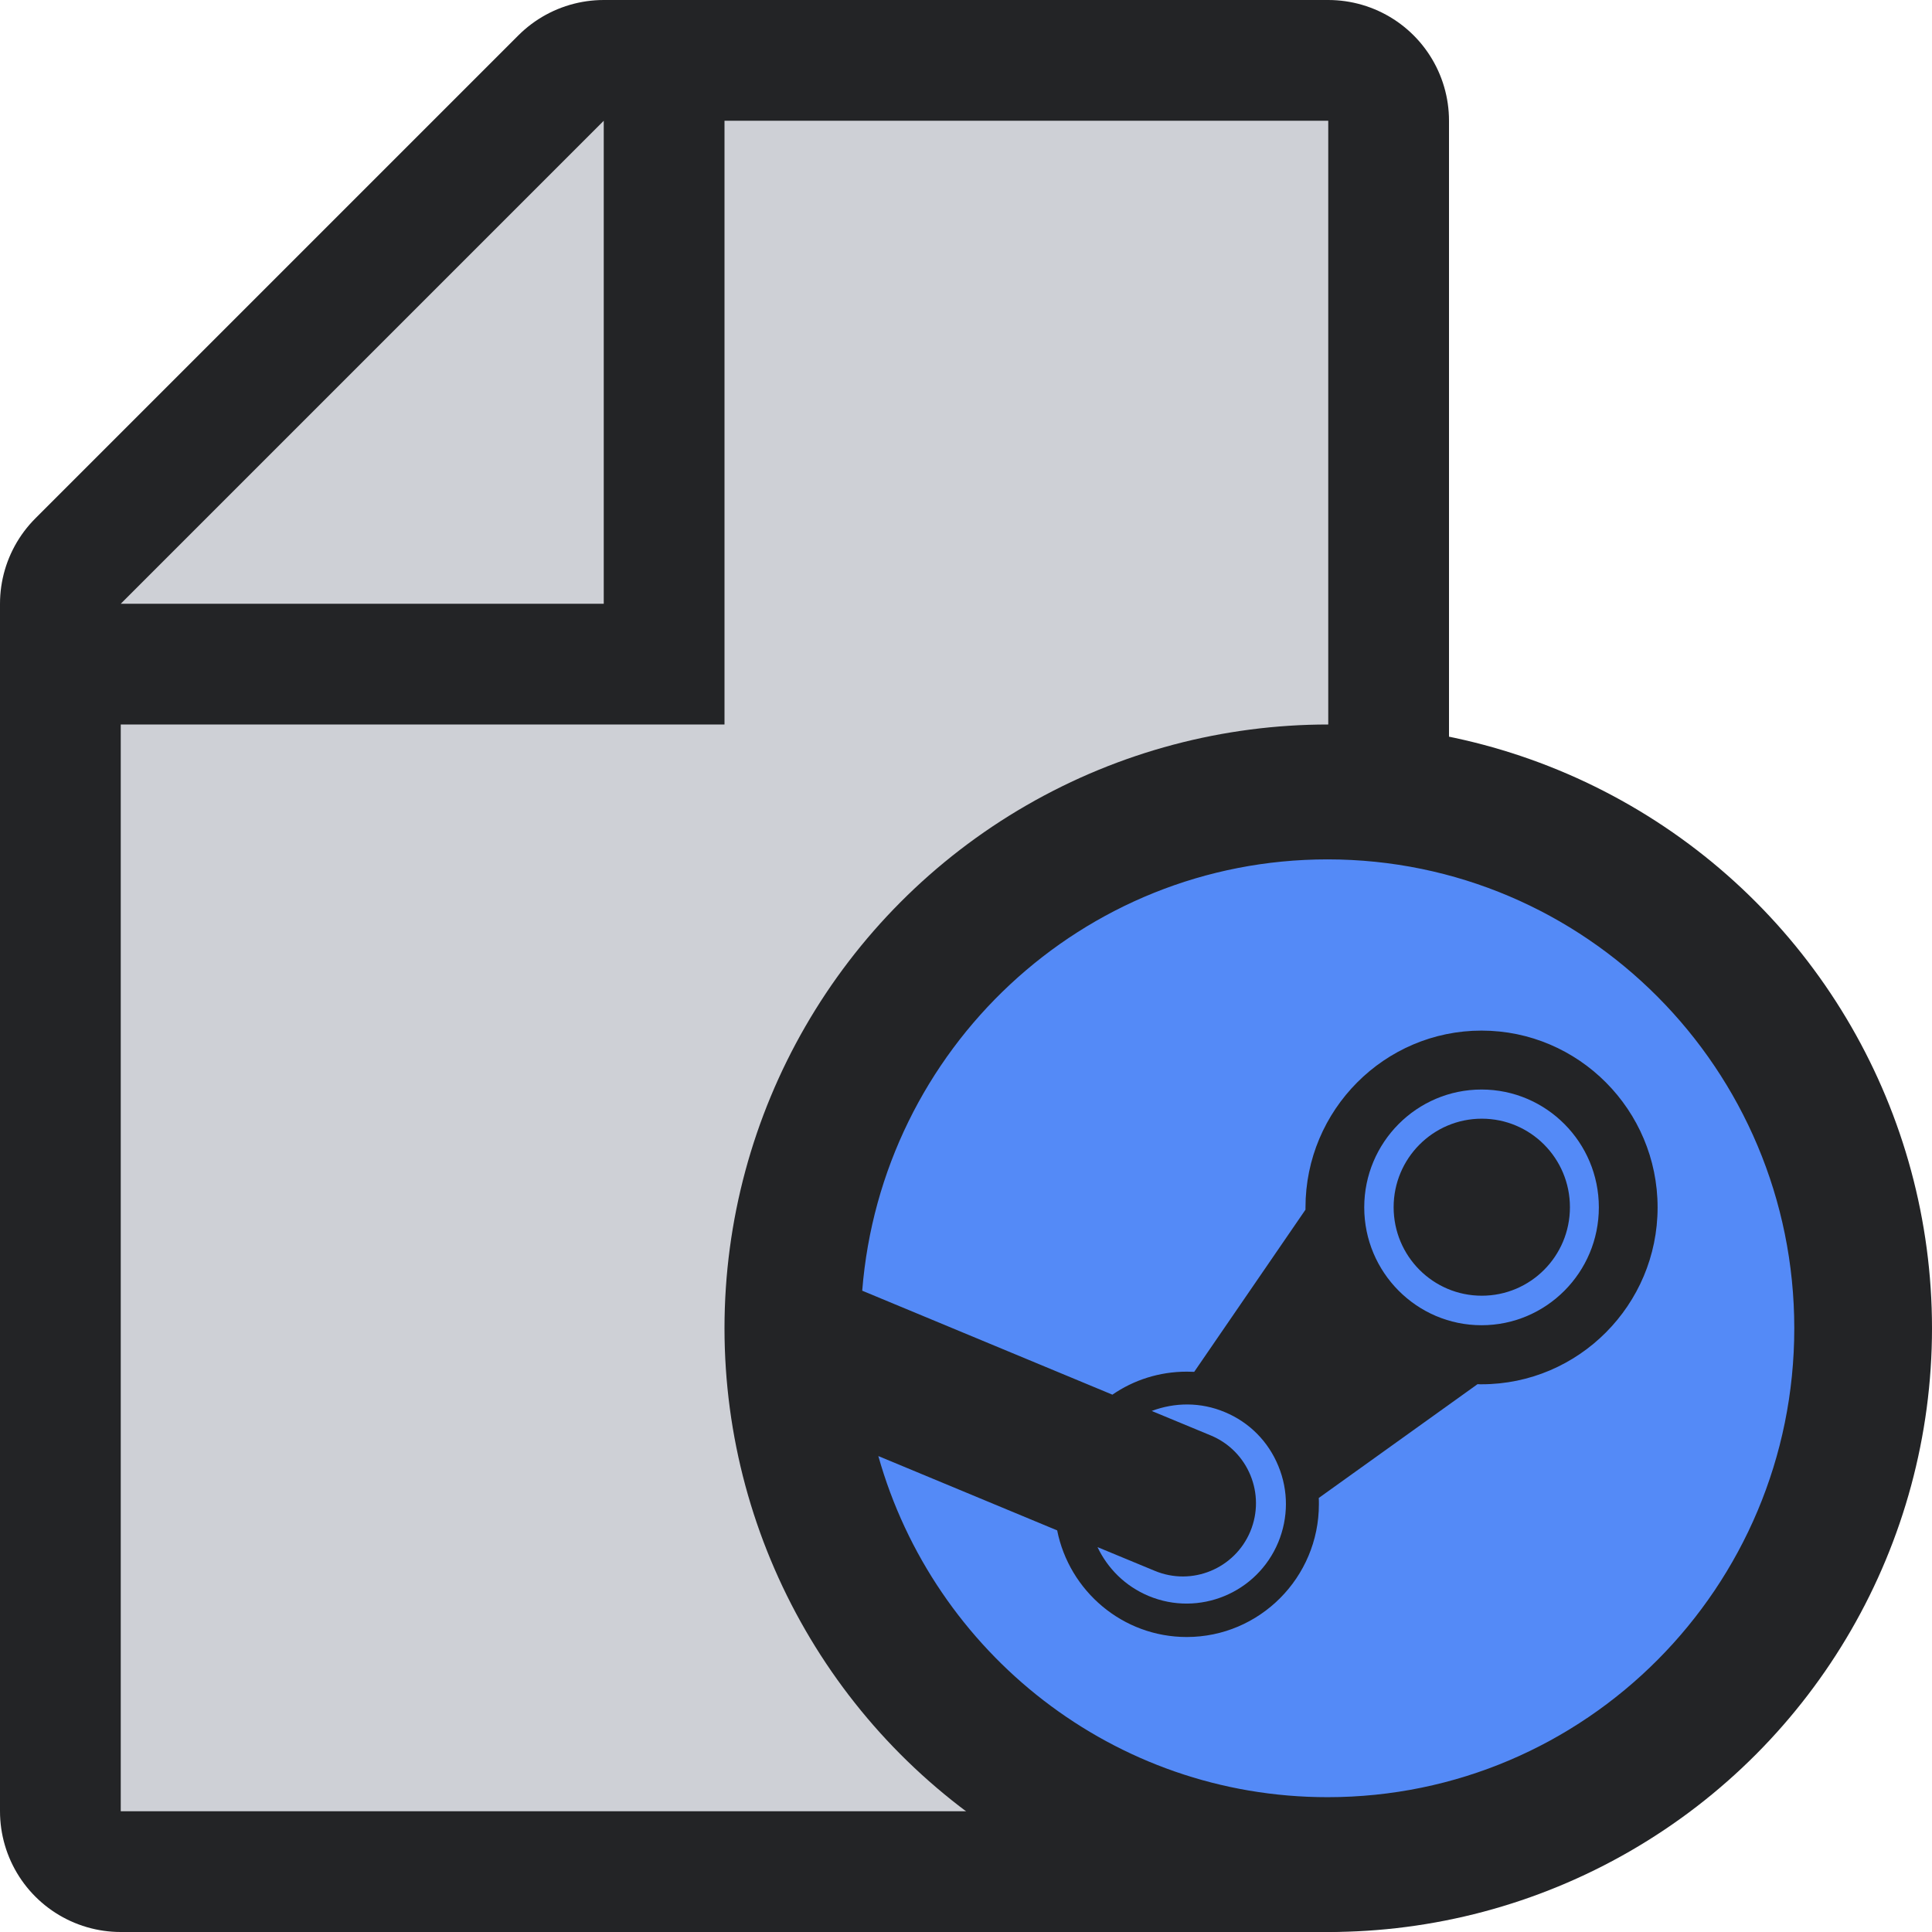 <svg width="32" height="32" viewBox="0 0 32 32" fill="none" xmlns="http://www.w3.org/2000/svg">
    <polygon fill="#232426" stroke="#232426" stroke-width="4" stroke-linejoin="round" points="10 2 2 10 2 30 22 30 22 2"/>
    <polygon fill="#CED0D6" stroke="none" points="10 2 2 10 10 10"/>
    <polygon fill="#CED0D6" points="12 2 12 12 2 12 2 30 22 30 22 2"/>
    <circle fill="#232426" cx="22" cy="22" r="10"/>
    <path fill="#548AF7" stroke="none" d="m 21.987,14.234 c -4.062,0 -7.389,3.145 -7.706,7.144 l 4.144,1.722 c 0.351,-0.242 0.775,-0.381 1.233,-0.381 0.041,0 0.081,0.002 0.122,0.003 l 1.843,-2.686 c 0,-0.012 0,-0.026 0,-0.037 0,-1.614 1.309,-2.929 2.916,-2.929 1.607,0 2.916,1.315 2.916,2.929 0,1.614 -1.309,2.929 -2.916,2.929 -0.022,0 -0.044,0 -0.066,-0.002 l -2.63,1.885 c 0.002,0.034 0.002,0.07 0.002,0.104 0,1.213 -0.982,2.199 -2.189,2.199 -1.06,0 -1.945,-0.76 -2.146,-1.766 l -2.962,-1.231 c 0.917,3.259 3.9,5.65 7.44,5.65 4.271,0 7.731,-3.477 7.731,-7.766 0,-4.29 -3.462,-7.767 -7.731,-7.767 z"/>
    <path fill="#548AF7" stroke="none" d="m 19.127,26.018 -0.949,-0.393 c 0.168,0.353 0.459,0.647 0.846,0.809 0.836,0.349 1.799,-0.049 2.148,-0.889 0.168,-0.407 0.17,-0.855 0.002,-1.262 -0.166,-0.407 -0.481,-0.725 -0.887,-0.894 -0.402,-0.169 -0.832,-0.162 -1.211,-0.019 l 0.982,0.407 c 0.617,0.259 0.909,0.969 0.651,1.589 -0.258,0.616 -0.965,0.909 -1.582,0.652 z"/>
    <path fill="#548AF7" stroke="none" d="m 26.482,19.998 c 0,-1.076 -0.871,-1.952 -1.943,-1.952 -1.072,0 -1.943,0.875 -1.943,1.952 0,1.076 0.871,1.952 1.943,1.952 1.072,0 1.943,-0.875 1.943,-1.952 z m -3.399,-0.003 c 0,-0.809 0.654,-1.466 1.46,-1.466 0.807,0 1.46,0.656 1.46,1.466 0,0.811 -0.653,1.466 -1.46,1.466 -0.807,0 -1.46,-0.656 -1.46,-1.466 z"/>
</svg>
